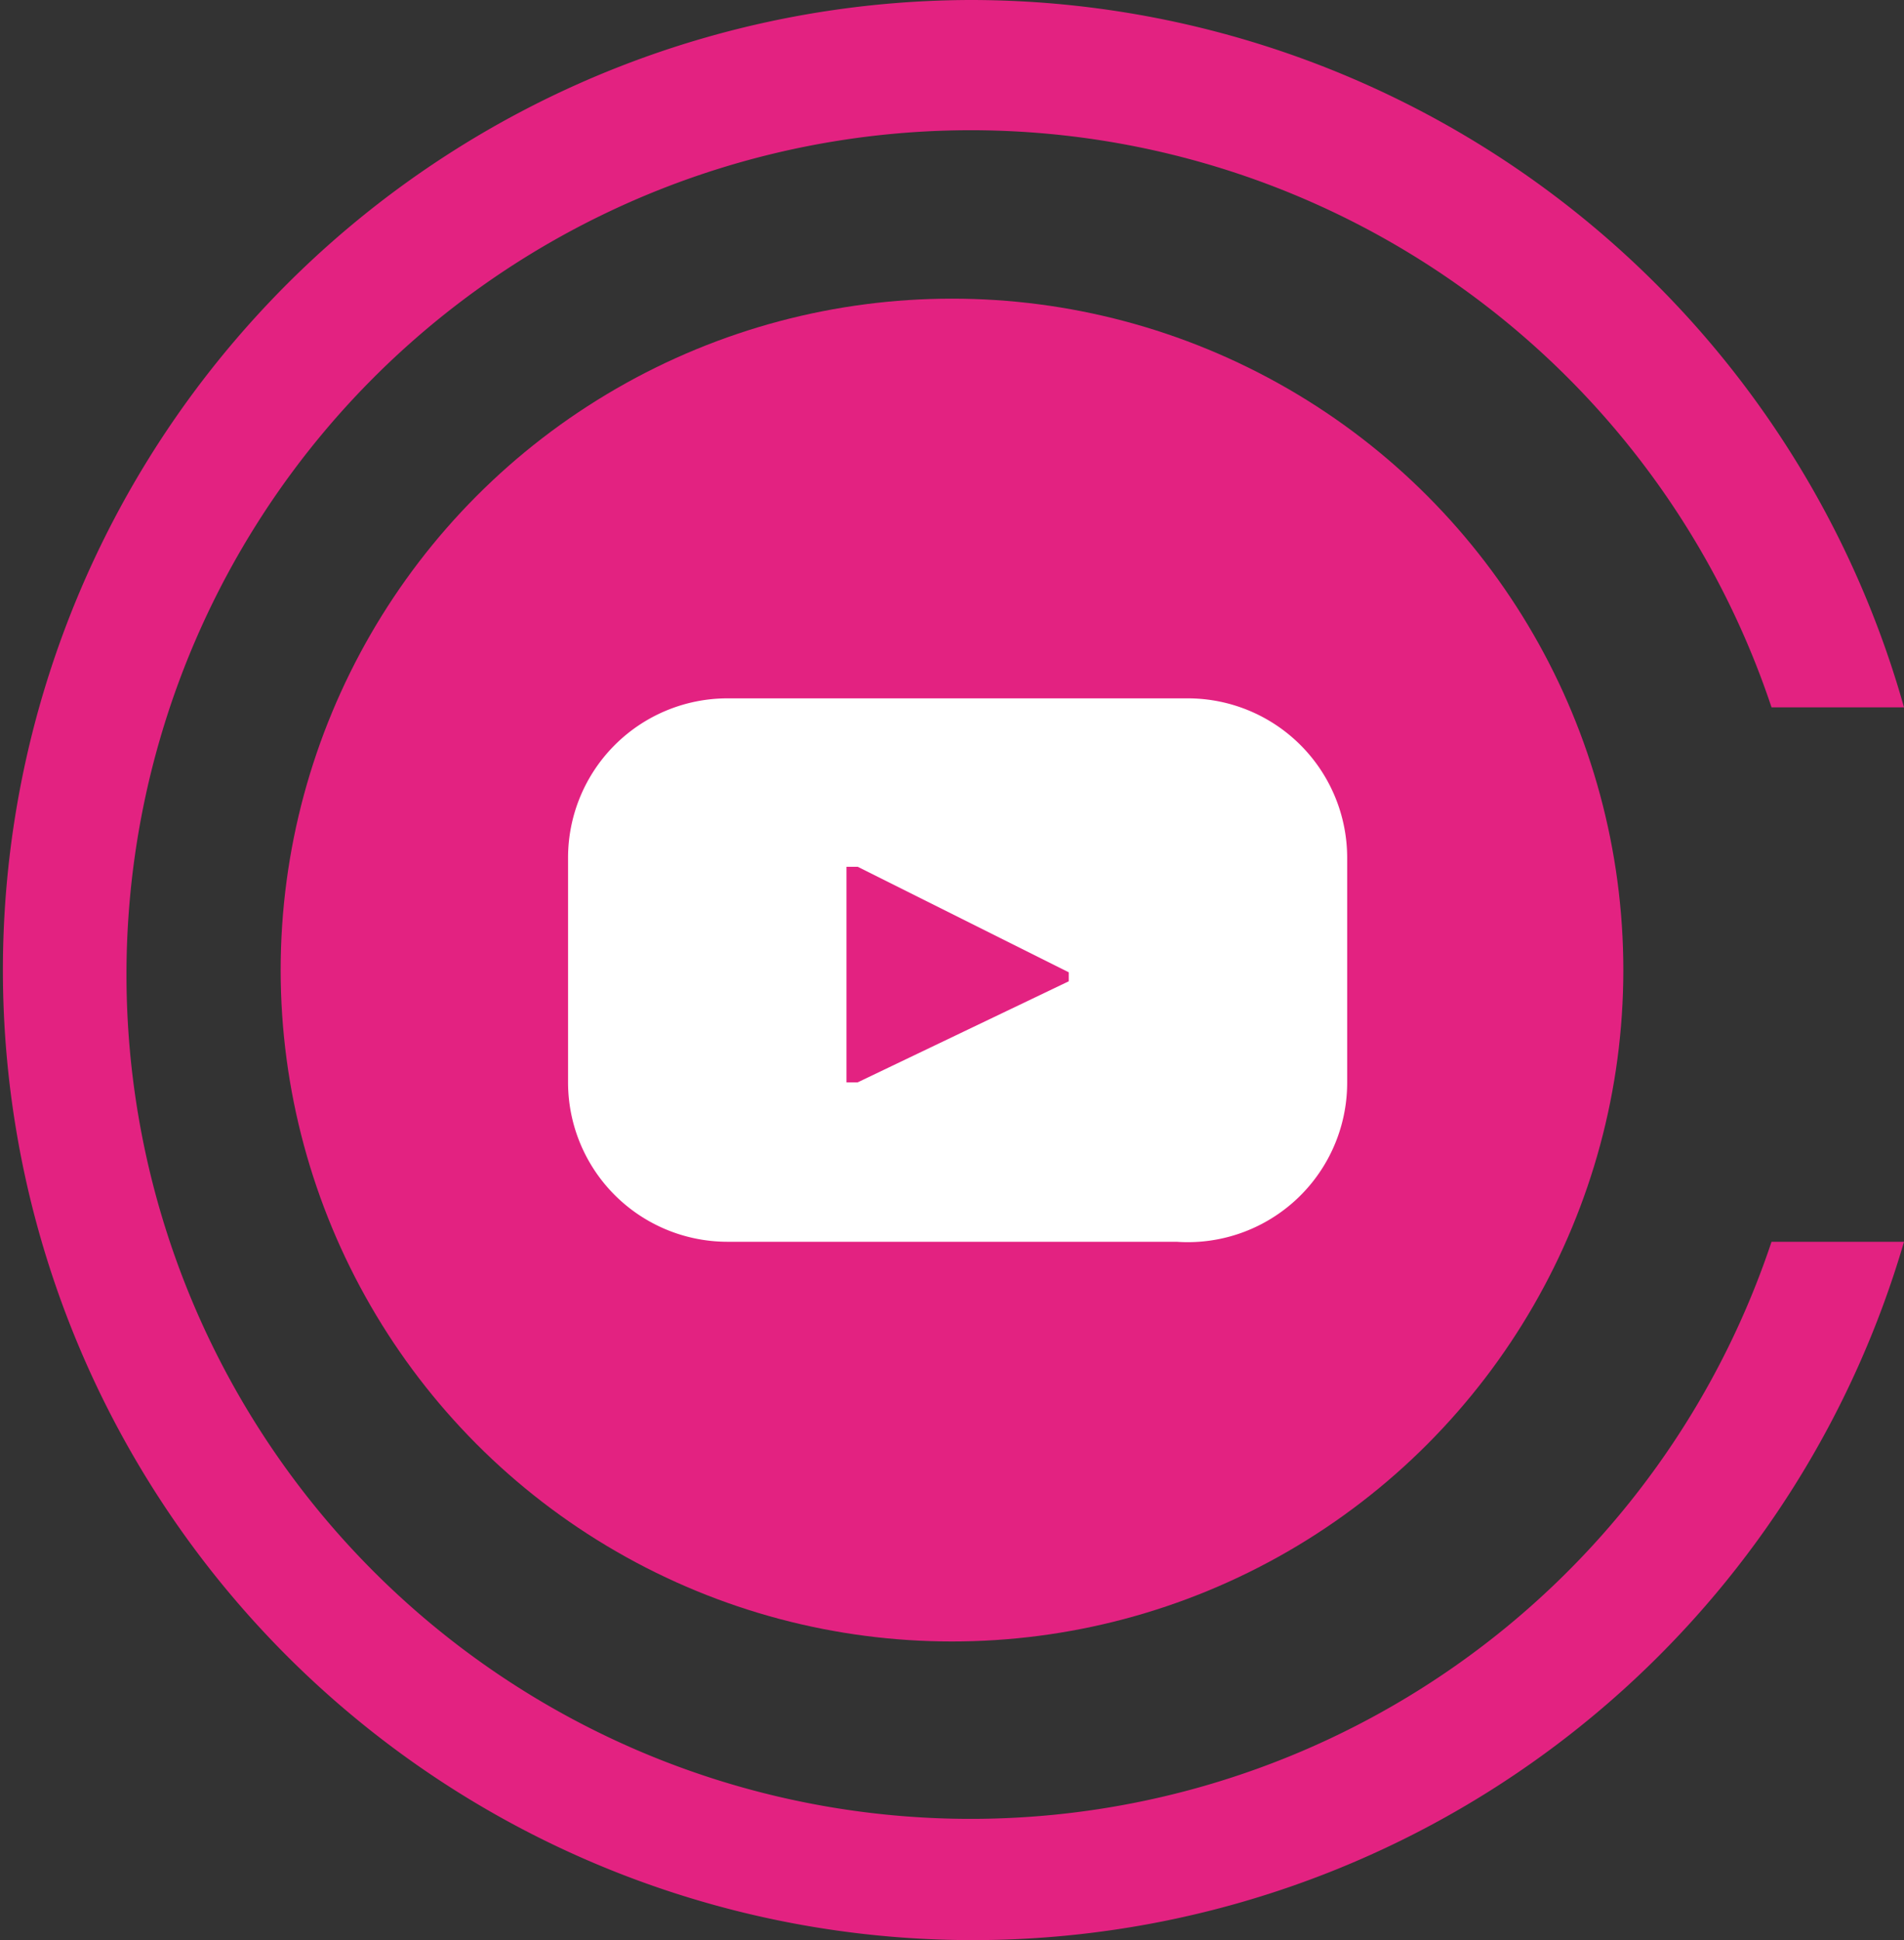 <svg xmlns="http://www.w3.org/2000/svg" viewBox="0 0 8.48 8.64"><rect x="0" y="0" width="8.48" height="8.64" fill="#333333" stroke="none"/><defs><style>.cls-1,.cls-2{fill:#e32281;}.cls-1,.cls-3{fill-rule:evenodd;}.cls-3{fill:#fff;}</style></defs><title>youtube</title><g id="Слой_2" data-name="Слой 2"><g id="Layer_1" data-name="Layer 1"><path class="cls-1" d="M4.32,0A4.32,4.32,0,0,1,8.48,3.15H7.89a3.76,3.76,0,1,0,0,2.38h.59A4.32,4.32,0,1,1,4.32,0Z"/><circle class="cls-2" cx="4.24" cy="4.32" r="2.99"/><path class="cls-3" d="M5.24,3.11h-2a.71.71,0,0,0-.71.71v1a.71.71,0,0,0,.71.71h2A.71.71,0,0,0,6,4.82v-1a.71.71,0,0,0-.71-.71ZM4.76,4.37l-.94.45a0,0,0,0,1-.05,0V3.86a0,0,0,0,1,.05,0l.94.47a0,0,0,0,1,0,.07Z"/></g></g></svg>